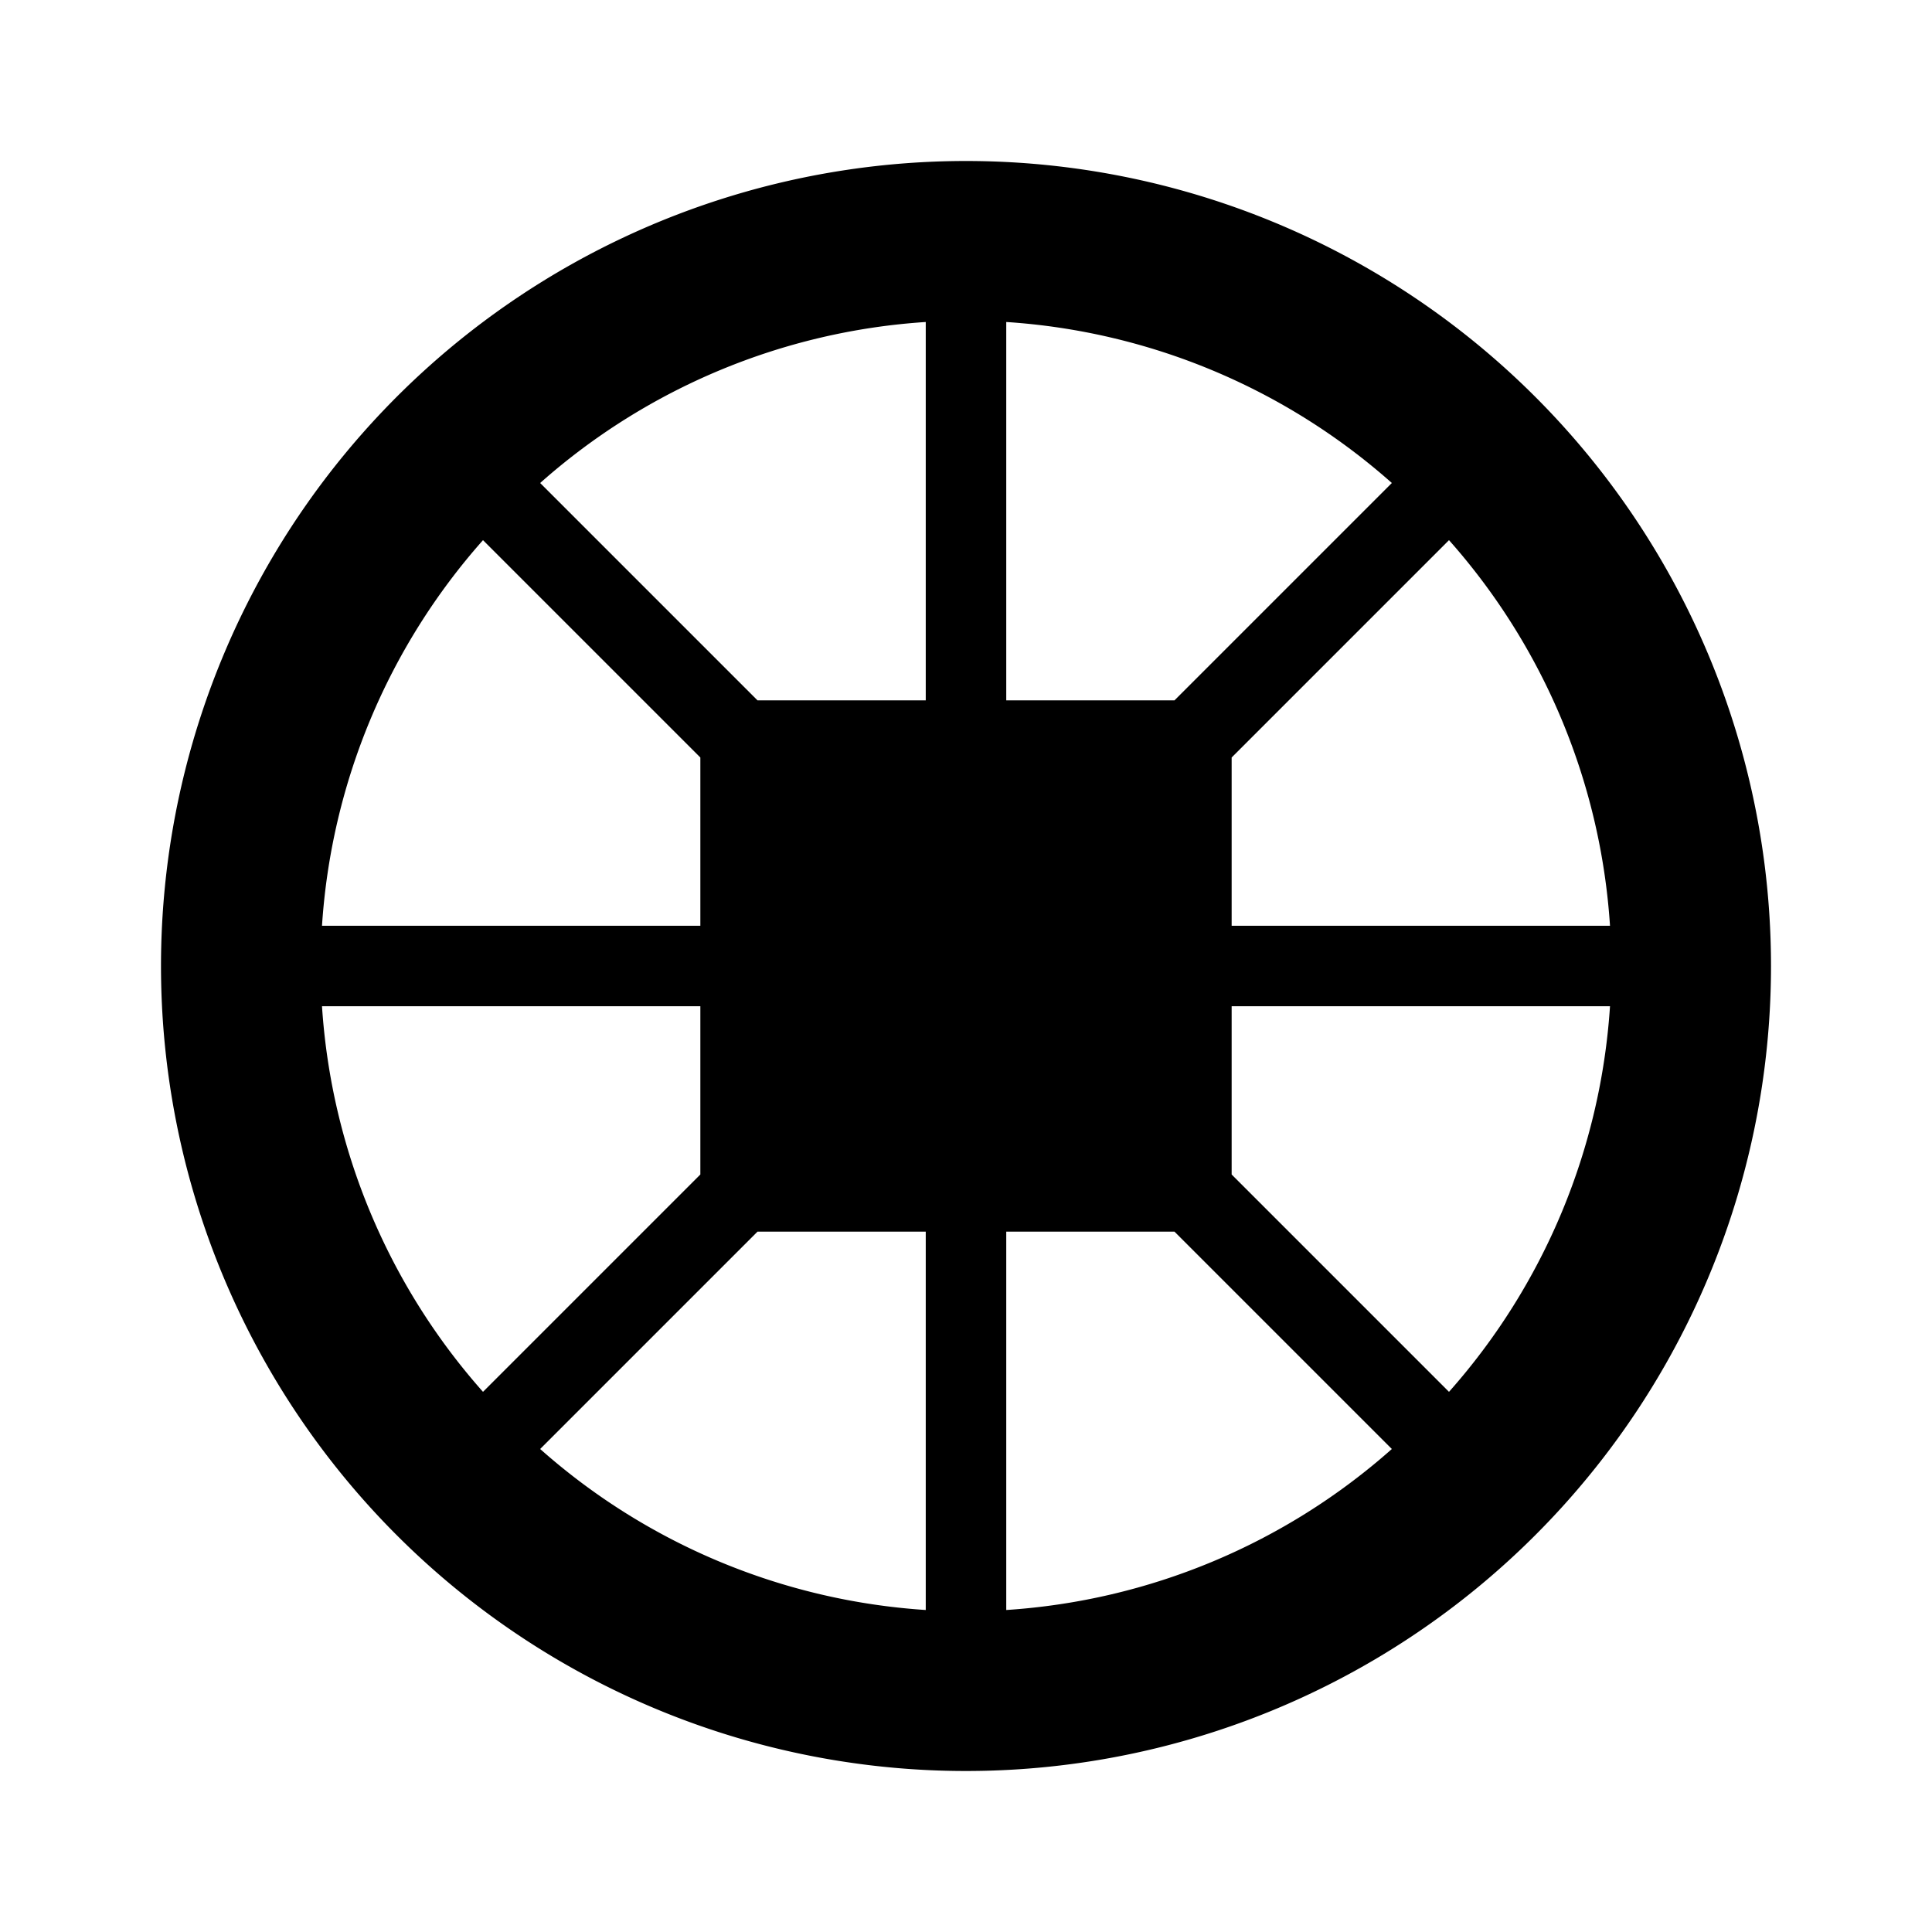 <svg id="Layer_1" data-name="Layer 1" xmlns="http://www.w3.org/2000/svg" viewBox="0 0 24 24"><defs><style>.cls-1{fill:none;}</style></defs><title>value_wheel</title><rect class="cls-1" width="24" height="24"/><path d="M12,2A10,10,0,1,0,22,12,10,10,0,0,0,12,2Zm8,9.5H15.3V9.41L18,6.71A8,8,0,0,1,20,11.5ZM17.29,6l-2.7,2.7H12.5V4A8,8,0,0,1,17.29,6ZM11.5,4V8.7H9.41L6.71,6A8,8,0,0,1,11.5,4ZM6,6.71l2.7,2.7V11.5H4A8,8,0,0,1,6,6.71ZM4,12.5H8.7v2.09L6,17.29A8,8,0,0,1,4,12.5ZM6.71,18l2.7-2.7H11.5V20A8,8,0,0,1,6.71,18Zm5.79,2V15.3h2.09l2.7,2.7A8,8,0,0,1,12.5,20ZM18,17.29l-2.7-2.7V12.5H20A8,8,0,0,1,18,17.29Z"/></svg>